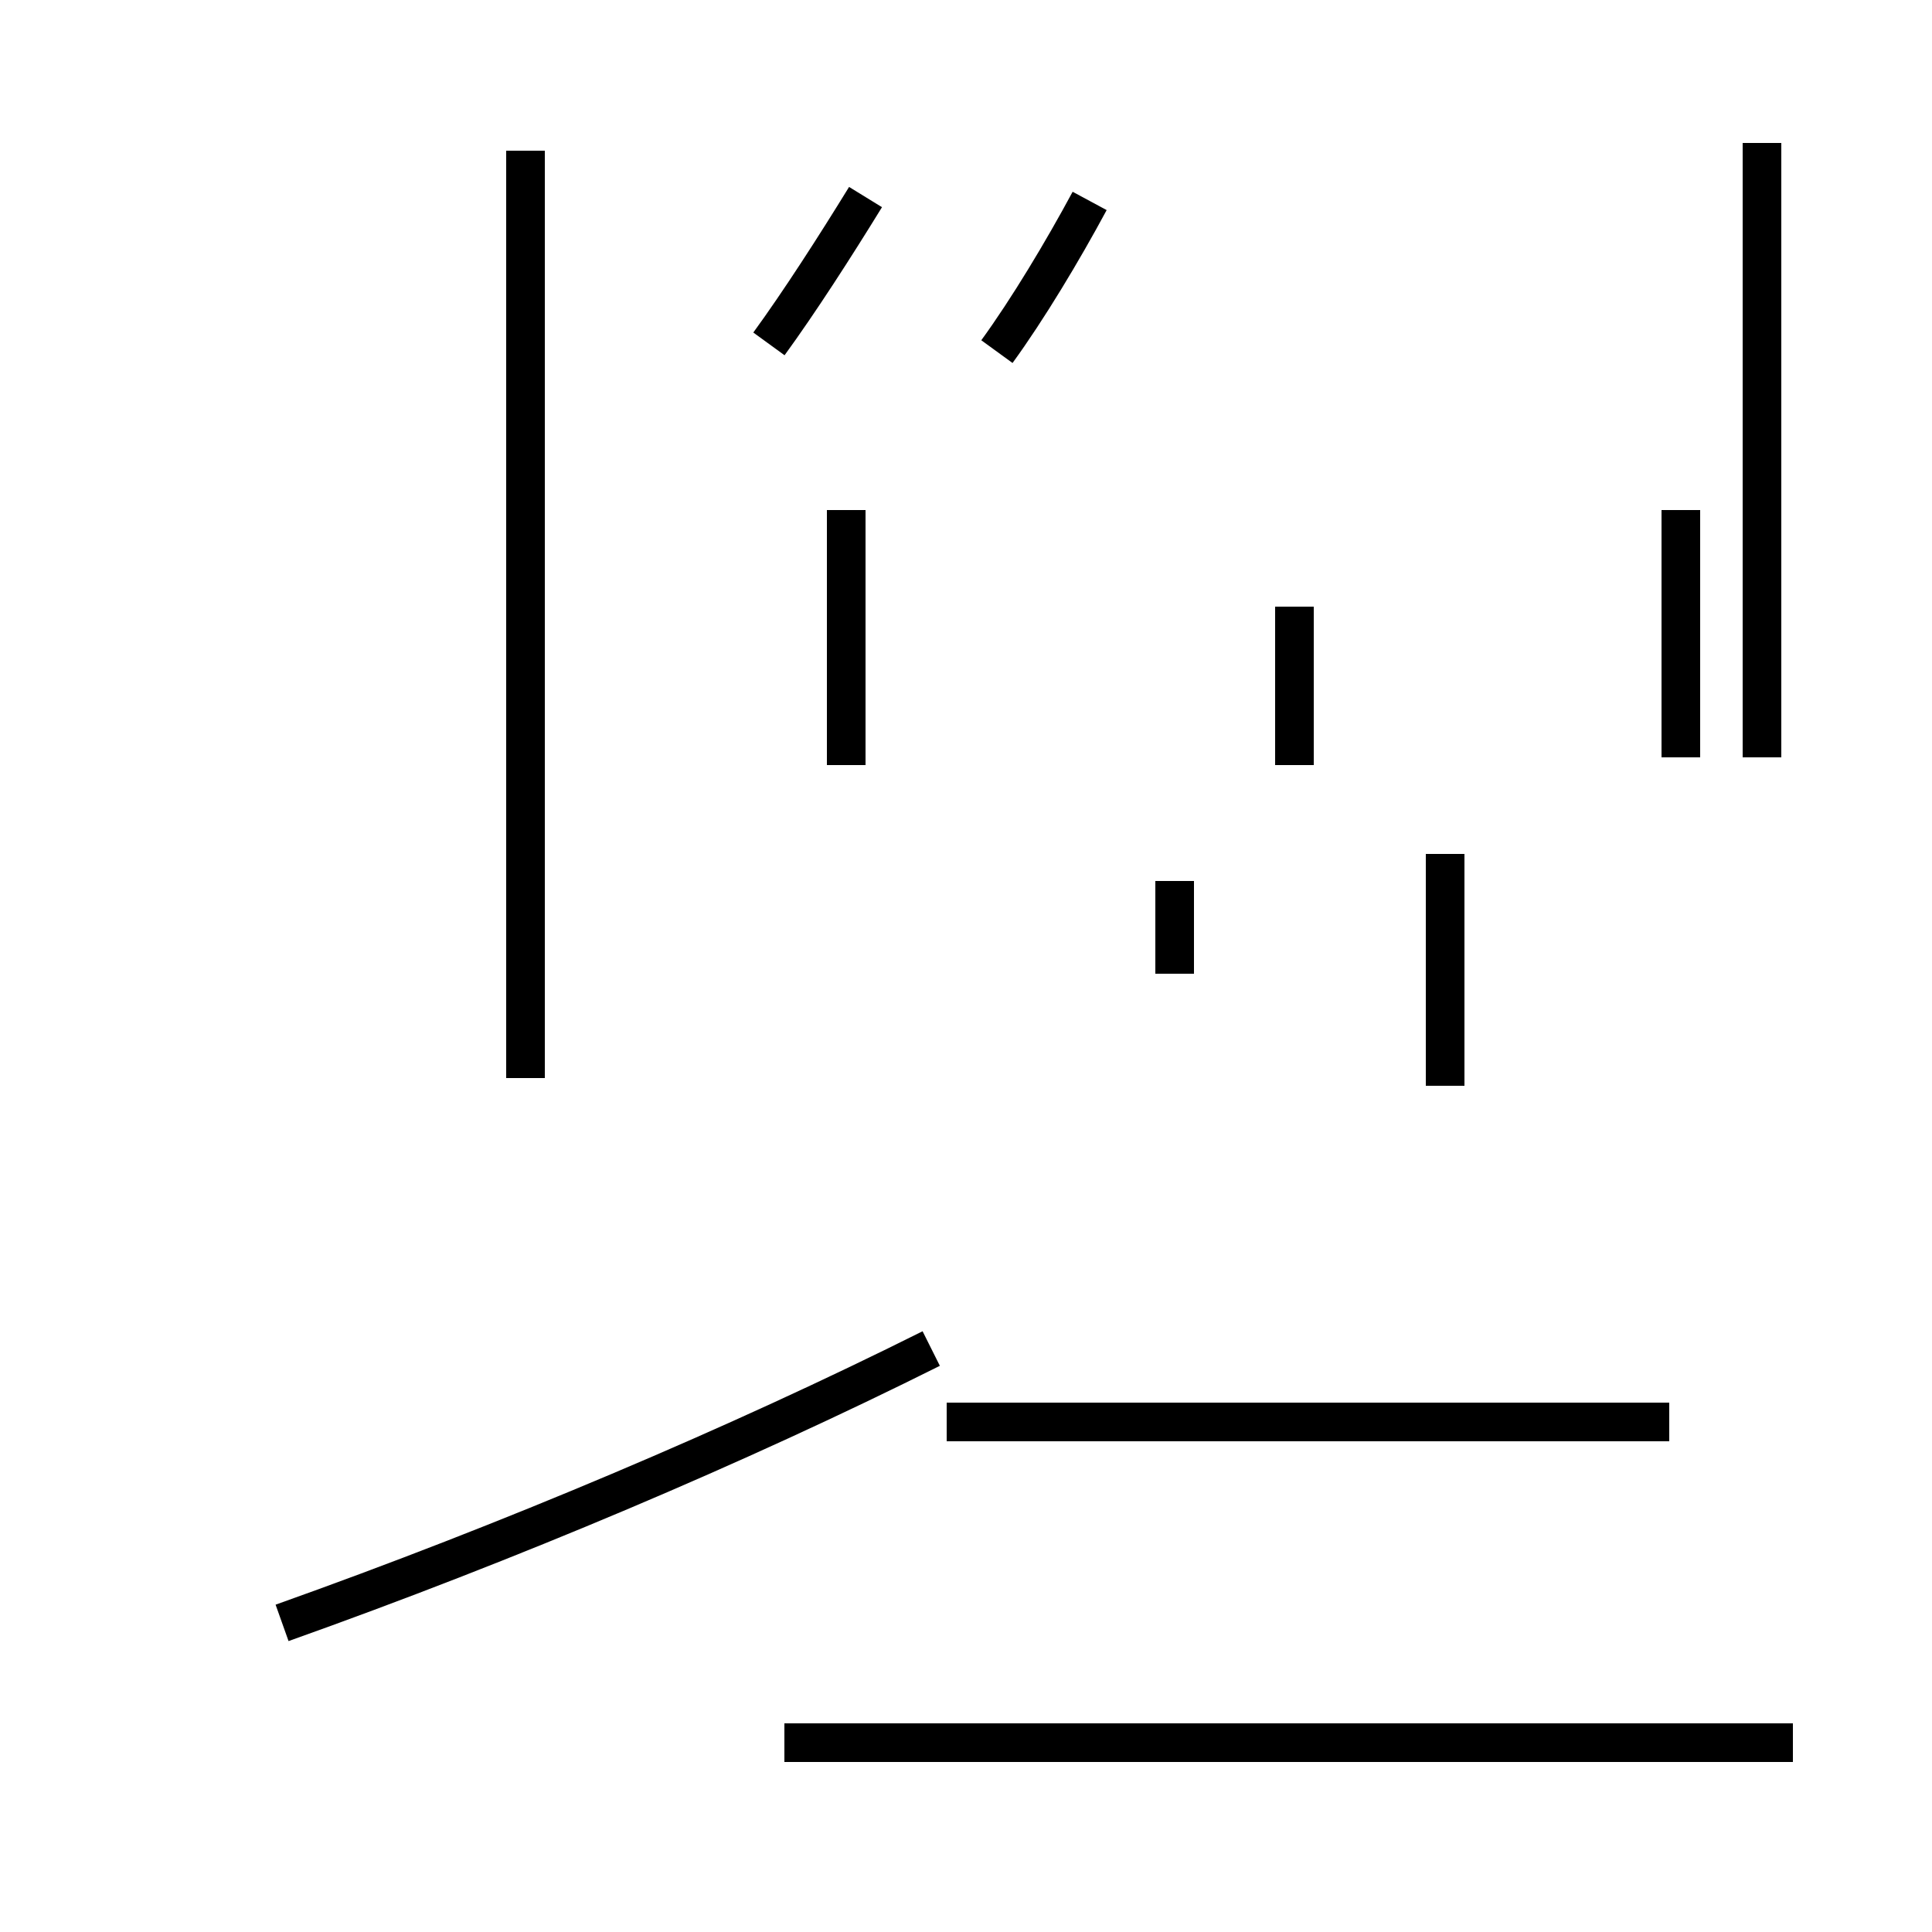 <?xml version='1.0' encoding='utf8'?>
<svg viewBox="0.0 -44.0 50.0 50.0" version="1.1" xmlns="http://www.w3.org/2000/svg">
<rect x="0.0" y="-44.0" width="50.0" height="50.0" fill="#808080" stroke="none"/>
<rect x="-1000" y="-1000" width="2000" height="2000" stroke="white" fill="white"/>
<g style="fill:none; stroke:#000000;  stroke-width:1">
<path d="M 13.6 16.1 L 13.6 40.1 M 7.3 2.0 C 13.2 4.1 19.1 6.6 24.1 9.1 M 19.9 35.1 C 20.7 36.2 21.6 37.6 22.4 38.9 M 25.8 34.9 C 26.6 36.0 27.5 37.5 28.2 38.8 M 45.6 24.4 L 45.6 40.3 M 33.5 24.2 L 33.5 28.3 M 21.9 24.2 L 21.9 30.8 M 43.5 24.4 L 43.5 30.8 M 37.4 15.9 L 37.4 21.9 M 43.2 7.2 L 24.5 7.2 M 30.4 18.8 L 30.4 21.2 M 46.4 -1.1 L 20.3 -1.1 " transform="scale(1, -1)" />
</g>
</svg>